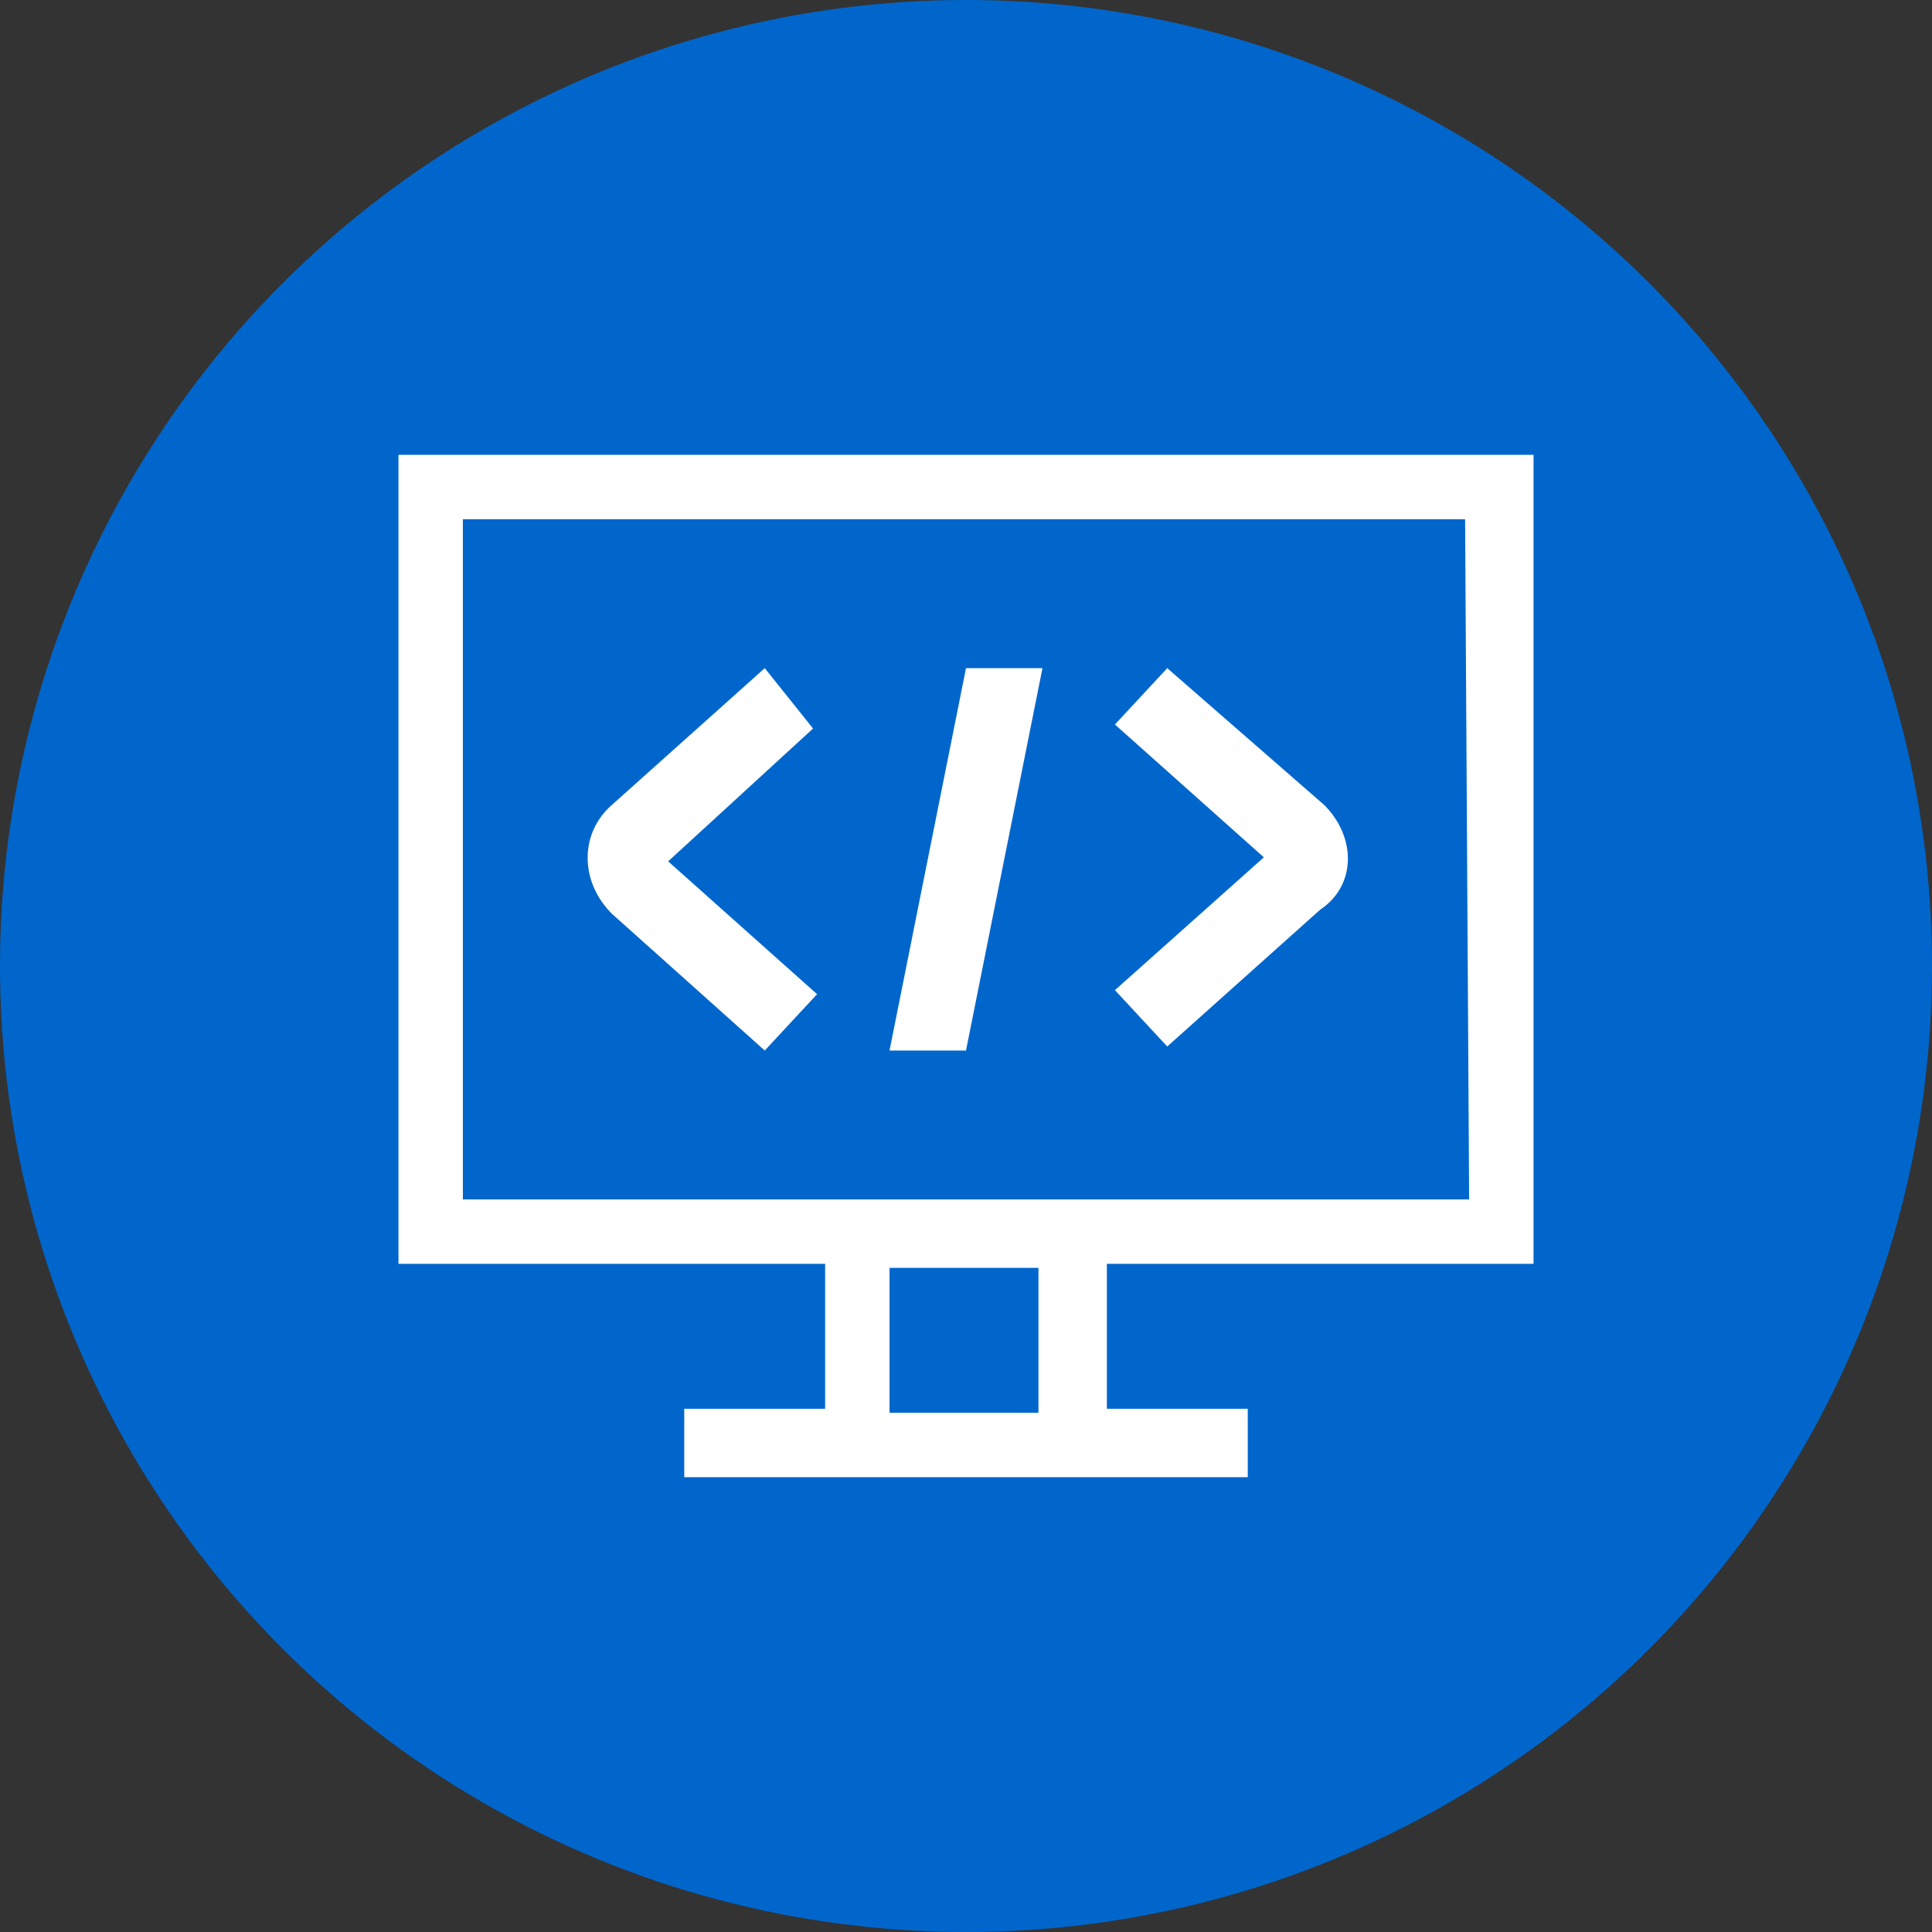 <?xml version="1.0" encoding="utf-8"?>
<!-- Generator: Adobe Illustrator 23.1.0, SVG Export Plug-In . SVG Version: 6.00 Build 0)  -->
<svg version="1.1"
	 id="svg3161" xmlns:cc="http://creativecommons.org/ns#" xmlns:dc="http://purl.org/dc/elements/1.1/" xmlns:rdf="http://www.w3.org/1999/02/22-rdf-syntax-ns#" xmlns:svg="http://www.w3.org/2000/svg"
	 xmlns="http://www.w3.org/2000/svg" xmlns:xlink="http://www.w3.org/1999/xlink" x="0px" y="0px" viewBox="0 0 48 48"
	 style="enable-background:new 0 0 48 48;" xml:space="preserve">
<rect x="0" y="0" width="48" height="48" fill="#333333" stroke="none"/>
<style type="text/css">
	.st0{fill:#0066CC;}
	.st1{fill:#FFFFFF;}
</style>
<circle class="st0" cx="24" cy="24" r="24"/>
<g>
	<g>
		<g>
			<g>
				<path class="st1" d="M20.2,18.1L19,16.6L15.2,20c-0.8,0.7-0.8,1.9,0,2.7l3.8,3.4l1.3-1.4l-3.7-3.3L20.2,18.1z"/>
			</g>
		</g>
		<g>
			<g>
				<path class="st1" d="M32.9,20L29,16.6L27.7,18l3.7,3.3l-3.7,3.3L29,26l3.8-3.4C33.7,22,33.7,20.8,32.9,20z"/>
			</g>
		</g>
		<g>
			<g>
				<polygon class="st1" points="24,16.6 22.1,26.1 24,26.1 25.9,16.6 				"/>
			</g>
		</g>
	</g>
	<g>
		<g>
			<g>
				<path class="st1" d="M9.9,11.3v20.1h10.6V35H17v1.7h14V35h-3.5v-3.6h10.6l0,0V11.3H9.9z M25.8,35.1h-3.7v-3.6h3.7V35.1z
					 M36.5,29.8h-25V12.9h24.9L36.5,29.8L36.5,29.8z"/>
			</g>
		</g>
	</g>
</g>
</svg>
